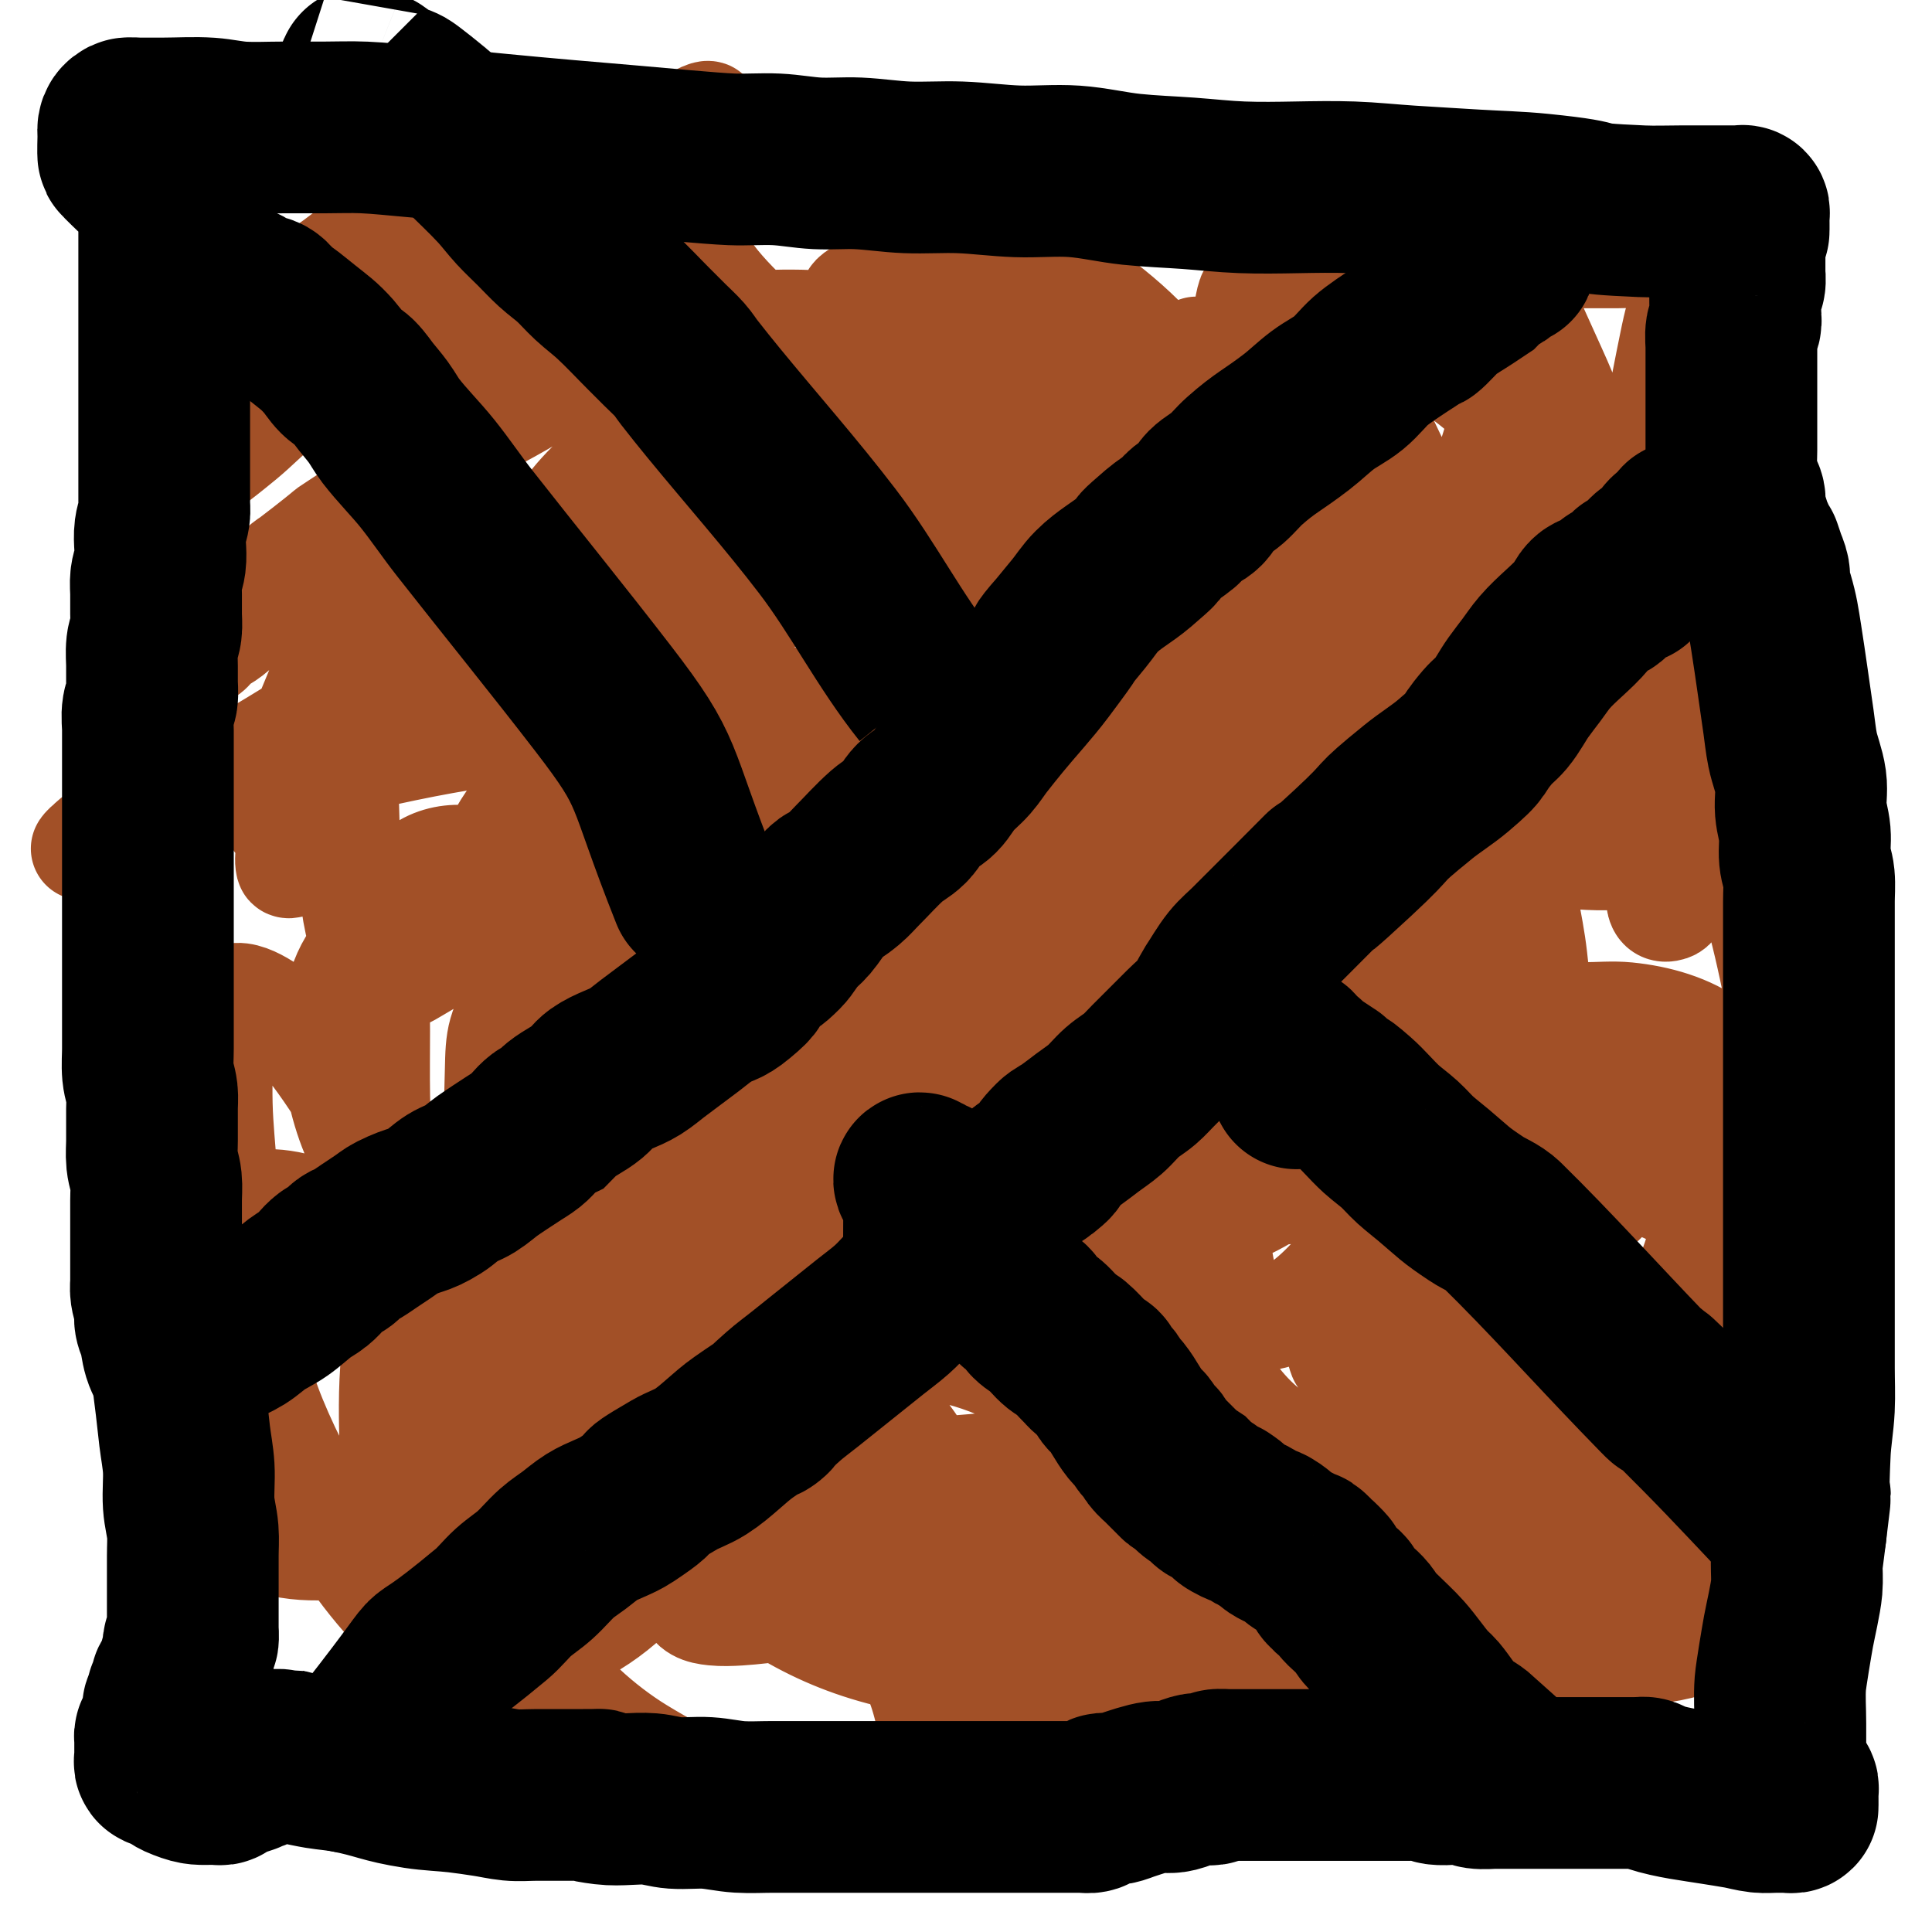 <?xml version="1.0" encoding="UTF-8" standalone="no"?>
<!-- Created with Inkscape (http://www.inkscape.org/) -->

<svg
   width="225mm"
   height="225mm"
   viewBox="0 0 225 225"
   version="1.1"
   id="svg30005"
   inkscape:version="1.3 (0e150ed, 2023-07-21)"
   sodipodi:docname="crate2.svg"
   xmlns:inkscape="http://www.inkscape.org/namespaces/inkscape"
   xmlns:sodipodi="http://sodipodi.sourceforge.net/DTD/sodipodi-0.dtd"
   xmlns="http://www.w3.org/2000/svg"
   xmlns:svg="http://www.w3.org/2000/svg">
  <sodipodi:namedview
     id="namedview30007"
     pagecolor="#ffffff"
     bordercolor="#666666"
     borderopacity="1.0"
     inkscape:pageshadow="2"
     inkscape:pageopacity="0.0"
     inkscape:pagecheckerboard="0"
     inkscape:document-units="mm"
     showgrid="false"
     inkscape:zoom="0.73850533"
     inkscape:cx="368.98853"
     inkscape:cy="398.10139"
     inkscape:window-width="1440"
     inkscape:window-height="777"
     inkscape:window-x="0"
     inkscape:window-y="25"
     inkscape:window-maximized="1"
     inkscape:current-layer="layer1"
     inkscape:showpageshadow="2"
     inkscape:deskcolor="#d1d1d1" />
  <defs
     id="defs30002" />
  <g
     inkscape:label="Layer 1"
     inkscape:groupmode="layer"
     id="layer1">
    <path
       style="fill:none;stroke:#a25027;stroke-width:12;stroke-linecap:butt;stroke-linejoin:miter;stroke-opacity:1;stroke-dasharray:none"
       d="m 19.125,52.005 c -0.295,-2.473 -1.072,-4.935 -0.885,-7.418 0.057,-0.754 2.615,-1.308 3.04,-1.52 0.214,-0.107 0.293,-0.4 0.507,-0.507 0.151,-0.076 0.346,0.053 0.507,0 0.358,-0.119 0.676,-0.338 1.013,-0.507 1.937,-0.969 0.088,0.009 2.533,-1.52 0.835,-0.522 1.764,-0.905 2.533,-1.52 0.933,-0.746 1.578,-1.817 2.533,-2.533 5.979,-3.416 1.36,-0.365 6.08,-4.56 0.631,-0.561 1.351,-1.013 2.027,-1.52 0.459,-0.344 2.806,-2.163 3.547,-2.533 0.151,-0.076 0.356,0.076 0.507,0 0.214,-0.107 0.293,-0.4 0.507,-0.507 0.302,-0.151 0.774,0.239 1.013,0 0.119,-0.119 -0.119,-0.387 0,-0.507 0.119,-0.119 0.387,0.119 0.507,0 0.119,-0.119 -0.119,-0.387 0,-0.507 0.119,-0.119 0.507,-0.169 0.507,0 0,0.239 -0.374,0.308 -0.507,0.507 -0.209,0.314 -0.28,0.711 -0.507,1.013 -0.287,0.382 -0.715,0.64 -1.013,1.013 -0.761,0.951 -1.247,2.104 -2.027,3.04 -0.459,0.55 -1.09,0.947 -1.52,1.52 -2.98,3.973 0.157,1.363 -4.053,5.573 -1.101,1.101 -2.446,1.939 -3.547,3.04 -2.464,2.464 -4.534,5.308 -6.587,8.107 -0.859,1.172 -1.706,2.352 -2.533,3.547 -0.693,1.001 -1.296,2.066 -2.027,3.04 -3.361,3.361 0.478,-0.955 -1.013,2.027 -0.076,0.151 -0.507,0.169 -0.507,0 0,-0.239 0.338,-0.338 0.507,-0.507 0.338,-0.338 0.676,-0.676 1.013,-1.013 6.073,-6.073 -0.273,-0.014 7.093,-6.08 1.57,-1.293 2.972,-2.783 4.56,-4.053 1.794,-1.435 3.746,-2.661 5.573,-4.053 1.72,-1.311 3.346,-2.743 5.067,-4.053 1.827,-1.392 3.726,-2.688 5.573,-4.053 2.037,-1.506 3.997,-3.118 6.08,-4.56 2.311,-1.6 4.715,-3.062 7.093,-4.56 2.182,-1.374 4.442,-2.623 6.587,-4.053 13.349,-8.899 -0.874,-0.125 9.627,-6.587 0.839,-0.516 1.678,-1.031 2.533,-1.52 0.328,-0.187 0.655,-0.387 1.013,-0.507 0.16,-0.053 0.453,-0.16 0.507,0 0.16,0.481 0.083,1.02 0,1.52 -0.377,2.26 -1.857,2.476 -3.04,4.053 -0.227,0.302 -0.297,0.699 -0.507,1.013 -0.265,0.397 -0.8,0.586 -1.013,1.013 -0.076,0.151 0.076,0.356 0,0.507 -0.107,0.214 -0.32,0.357 -0.507,0.507 -0.659,0.528 -1.351,1.013 -2.027,1.52 -1.351,1.013 -2.674,2.066 -4.053,3.04 -1.492,1.053 -3.109,1.93 -4.56,3.04 -1.426,1.091 -2.642,2.437 -4.053,3.547 -0.958,0.752 -2.027,1.351 -3.04,2.027 -0.507,0.338 -1.033,0.648 -1.52,1.013 -0.191,0.143 -0.293,0.4 -0.507,0.507 -0.151,0.076 -0.387,-0.119 -0.507,0 -0.119,0.119 0.119,0.387 0,0.507 -0.267,0.267 -0.777,0.212 -1.013,0.507 -0.03,0.038 -1.97,3.963 -2.027,4.053 -0.448,0.716 -1.072,1.311 -1.52,2.027 -0.4,0.64 -0.676,1.351 -1.013,2.027 -0.338,0.676 -0.707,1.336 -1.013,2.027 -3.548,7.984 0.95,-2.027 -1.52,4.56 -0.265,0.707 -0.676,1.351 -1.013,2.027 -2.43,4.859 0.648,-1.166 -2.533,4.56 -0.367,0.66 -0.613,1.386 -1.013,2.027 -1.689,2.702 -1.182,1.52 -3.547,3.547 -0.544,0.466 -0.937,1.104 -1.52,1.52 -0.615,0.439 -1.412,0.574 -2.027,1.013 -0.583,0.416 -0.97,1.061 -1.52,1.52 -2.178,1.815 -0.755,0.377 -3.04,1.52 -0.545,0.272 -0.998,0.7 -1.52,1.013 -0.324,0.194 -0.69,0.312 -1.013,0.507 -0.522,0.313 -0.998,0.7 -1.52,1.013 -3.173,1.904 1.445,-1.257 -2.027,1.52 -0.476,0.38 -1.045,0.633 -1.52,1.013 -0.373,0.298 -0.631,0.727 -1.013,1.013 -0.302,0.227 -0.655,0.387 -1.013,0.507 -0.16,0.053 -0.507,0.169 -0.507,0 0,-0.239 0.363,-0.316 0.507,-0.507 2.116,-2.822 -0.247,-0.259 2.533,-3.04 1.351,-1.351 2.615,-2.795 4.053,-4.053 0.636,-0.556 1.43,-0.923 2.027,-1.52 5.404,-5.404 -2.533,1.182 3.547,-3.547 4.752,-3.696 0.296,-0.535 7.093,-5.067 1.52,-1.013 3.052,-2.008 4.56,-3.04 1.701,-1.164 3.365,-2.383 5.067,-3.547 9.268,-6.341 0.072,-0.186 8.613,-5.067 7.188,-4.107 -0.323,-0.178 5.067,-3.547 0.64,-0.4 1.386,-0.613 2.027,-1.013 0.716,-0.448 1.293,-1.101 2.027,-1.52 0.464,-0.265 1.024,-0.308 1.52,-0.507 0.351,-0.14 0.655,-0.387 1.013,-0.507 0.16,-0.053 0.346,0.053 0.507,0 0.358,-0.119 0.655,-0.387 1.013,-0.507 0.32,-0.107 0.693,0.107 1.013,0 0.358,-0.119 0.655,-0.387 1.013,-0.507 0.481,-0.16 1.023,0.099 1.52,0 0.524,-0.105 0.993,-0.419 1.52,-0.507 0.5,-0.083 1.013,0 1.52,0 0.507,-0.169 0.996,-0.402 1.52,-0.507 0.549,-0.11 3.005,0 3.547,0 1.182,0 2.364,0 3.547,0 0.169,0 0.338,0 0.507,0 0.169,0 0.387,-0.119 0.507,0 0.119,0.119 0,0.338 0,0.507 0,1.084 0.122,2.034 -0.507,3.04 -1.23,1.968 -4.778,5.403 -6.08,6.587 -2.304,2.095 -4.655,4.143 -7.093,6.08 -3.306,2.626 -6.765,5.055 -10.133,7.6 -7.914,5.979 -17.09,13.195 -25.333,18.747 -3.965,2.67 -8.053,5.155 -12.16,7.6 -2.988,1.779 -6.052,3.43 -9.12,5.067 -1.999,1.066 -4.053,2.027 -6.08,3.04 -3.467,1.734 -2.239,0.719 -4.053,2.533 -0.169,0.169 0.283,-0.423 0.507,-0.507 1.151,-0.432 2.398,-0.576 3.547,-1.013 12.465,-4.749 2.176,-2.245 19.253,-6.587 14.242,-3.621 23.089,-5.49 38,-6.587 4.716,-0.347 9.458,0 14.187,0 3.996,0 13.093,-0.629 17.227,1.52 4.55,2.366 6.673,7.522 7.6,12.16 0.531,2.655 0.429,5.4 0.507,8.107 0.182,6.358 0.742,10.93 -2.027,16.72 -1.274,2.664 -5.482,6.794 -8.107,8.107 -2.055,1.027 -4.344,1.528 -6.587,2.027 -5.006,1.112 -9.452,1.925 -14.187,-1.013 -6.122,-3.8 -12.501,-12.896 -14.693,-19.253 -1.901,-5.512 -2.46,-11.425 -3.04,-17.227 -0.605,-6.052 -0.886,-12.17 -0.507,-18.24 0.3,-4.794 0.618,-9.781 2.533,-14.187 2.616,-6.017 10.179,-11.88 16.213,-14.187 11.708,-4.476 22.465,1.736 30.907,9.627 6.421,6.002 14.955,17.597 18.747,25.84 3.355,7.294 5.067,15.298 5.067,23.307 0,2.723 -0.018,5.572 -1.013,8.107 -1.862,4.738 -6.723,8.216 -11.147,10.133 -6.26,2.713 -11.934,3.407 -18.747,2.533 -3.291,-0.422 -6.677,-1.014 -9.627,-2.533 -2.768,-1.426 -5.1,-3.688 -7.093,-6.08 -5.123,-6.147 -8.393,-14.141 -8.107,-22.293 0.188,-5.364 1.471,-10.757 3.547,-15.707 6.535,-15.584 18.23,-26.915 34.96,-30.4 8.47,-1.765 14.932,-1.183 21.787,4.56 7.873,6.596 11.603,15.906 14.693,25.333 1.736,5.294 3.152,10.716 4.053,16.213 0.755,4.605 1.626,20.244 0.507,25.84 -0.64,3.198 -1.778,6.379 -3.547,9.12 -5.183,8.034 -15.075,11.792 -24.32,11.147 -3.966,-0.277 -8.144,-0.667 -11.653,-2.533 -7.483,-3.98 -18.175,-15.805 -21.787,-23.307 -2.115,-4.392 -2.845,-9.363 -3.547,-14.187 -0.657,-4.516 -1.272,-9.182 -0.507,-13.68 1.137,-6.679 6.104,-13.6 12.16,-16.72 2.768,-1.426 6.015,-1.788 9.12,-2.027 7.176,-0.552 14.175,0.329 20.267,4.56 7.199,4.999 11.25,11.685 14.187,19.76 1.302,3.581 1.935,7.384 2.533,11.147 0.776,4.878 2.053,14.64 -0.507,19.76 -1.175,2.35 -3.376,4.134 -5.573,5.573 -6.288,4.12 -11.369,5.075 -18.747,4.56 -4.099,-0.286 -8.303,-0.61 -12.16,-2.027 -4.542,-1.669 -9.025,-3.907 -12.667,-7.093 -13.258,-11.601 -19.972,-29.081 -22.293,-46.107 -0.365,-2.677 -0.108,-5.407 0,-8.107 0.061,-1.528 -0.218,-3.213 0.507,-4.56 0.577,-1.072 1.858,-1.731 3.04,-2.027 1.638,-0.41 3.432,-0.424 5.067,0 9.507,2.465 12.38,6.3 19.76,13.68 4.394,4.394 8.857,8.77 12.667,13.68 7.743,9.98 12.504,18.953 16.213,30.907 1.433,4.619 2.486,9.382 3.04,14.187 0.465,4.027 0.758,8.178 0,12.16 -1.302,6.838 -6.093,12.934 -12.16,16.213 -6.967,3.766 -21.277,4.259 -27.867,3.547 -17.723,-1.916 -23.273,-4.942 -37.493,-15.2 -9.189,-6.628 -15.862,-12.212 -20.773,-22.293 -2.869,-5.889 -4.696,-17.323 0.507,-22.8 1.717,-1.808 4.186,-2.872 6.587,-3.547 3.106,-0.874 6.408,-1.238 9.627,-1.013 4.13,0.288 8.327,0.969 12.16,2.533 9.779,3.991 16.874,10.56 23.307,18.747 2.434,3.097 4.471,6.538 6.08,10.133 1.288,2.88 1.879,6.034 2.533,9.12 0.53,2.5 1.108,5.046 1.013,7.6 -0.143,3.856 -2.418,9.287 -5.573,11.653 -4.721,3.541 -13.857,5.067 -19.253,5.067 -8.107,0 -16.72,-1.52 -22.8,-7.6 -7.523,-7.523 -9.829,-17.816 -11.147,-27.867 -0.659,-5.026 -0.507,-10.131 -0.507,-15.2 0,-3.551 -0.19,-7.158 0.507,-10.64 0.504,-2.522 1.446,-5.074 3.04,-7.093 2.434,-3.083 6.951,-3.244 10.133,-1.52 5.95,3.223 11.33,11.414 14.187,16.72 6.361,11.813 7.971,18.17 9.627,31.413 1.13,9.037 2.226,19.559 -1.52,28.373 -1.321,3.109 -3.692,5.718 -6.08,8.107 -3.903,3.903 -9.09,6.743 -14.693,7.093 -2.885,0.18 -6.158,0.513 -8.613,-1.013 -8.253,-5.13 -16.28,-19.862 -19.253,-27.867 -3.164,-8.518 -4.96,-23.531 -5.573,-32.933 -0.187,-2.865 -0.11,-5.744 0,-8.613 0.059,-1.528 0.255,-3.051 0.507,-4.56 0.088,-0.527 0.049,-1.245 0.507,-1.52 1.799,-1.079 5.75,2.187 6.08,2.533 2.496,2.614 4.632,5.573 6.587,8.613 4.525,7.039 9.584,16.549 11.653,24.827 0.823,3.293 0.731,6.75 1.013,10.133 0.397,4.768 1.428,8.834 -1.013,13.173 -1.936,3.442 -4.971,3.953 -8.613,4.56 -3.611,0.602 -9.249,1.102 -12.667,-1.013 -4.426,-2.74 -6.099,-7.979 -7.093,-12.667 -0.635,-2.992 -0.828,-6.067 -1.013,-9.12 -0.24,-3.958 -0.484,-9.388 1.52,-13.173 1.485,-2.805 4.118,-3.878 7.093,-4.053 6.871,-0.404 14.246,5.264 17.733,10.64 2.305,3.554 3.727,7.635 5.067,11.653 3.005,9.015 4.451,17.923 5.067,27.36 0.22,3.371 0.106,6.757 0,10.133 -0.148,4.74 0.151,5.636 -2.027,9.12 -0.253,0.405 -0.57,0.836 -1.013,1.013 -1.633,0.653 -2.435,-0.683 -3.04,-2.027 -1.184,-2.632 -2.296,-5.318 -3.04,-8.107 -3.561,-13.352 -3.276,-15.348 -3.547,-28.88 -0.097,-4.863 -0.774,-14.859 2.027,-19.76 3.42,-5.985 8.472,-6.748 14.693,-7.093 6.421,-0.357 12.515,0.407 18.24,3.547 2.637,1.446 4.836,3.587 7.093,5.573 4.138,3.641 6.342,5.813 8.613,10.64 1.202,2.555 2.146,7.505 -0.507,9.627 -1.004,0.803 -2.319,1.136 -3.547,1.52 -2.459,0.768 -6.502,1.574 -9.12,1.013 -2.654,-0.569 -3.428,-2.722 -4.053,-5.067 -0.351,-1.316 -0.743,-2.712 -0.507,-4.053 0.289,-1.638 0.969,-3.276 2.027,-4.56 4.248,-5.158 6.629,-4.536 13.173,-5.067 3.539,-0.287 7.099,-0.766 10.64,-0.507 7.251,0.531 12.179,2.318 18.24,6.08 4.598,2.854 8.117,5.823 10.64,10.64 0.818,1.562 1.157,3.341 1.52,5.067 0.315,1.497 0.596,3.033 0.507,4.56 -0.148,2.513 -1.245,5.655 -3.547,7.093 -1.676,1.048 -3.647,1.582 -5.573,2.027 -5.895,1.36 -11.104,1.784 -16.72,-1.52 -6.752,-3.972 -11.409,-11.801 -14.187,-18.747 -2.301,-5.752 -3.961,-14.355 -3.547,-20.773 0.335,-5.186 1.556,-8.724 6.587,-11.147 5.948,-2.864 12.75,-2.549 18.747,0 3.708,1.576 7.024,4.026 10.133,6.587 2.675,2.203 5.106,4.761 7.093,7.6 3.035,4.336 4.977,11.65 5.573,16.72 0.316,2.684 0.634,5.48 0,8.107 -0.585,2.424 -1.862,4.749 -3.547,6.587 -5.211,5.685 -11.161,7.475 -18.747,8.107 -4.379,0.365 -8.887,0.464 -13.173,-0.507 -9.84,-2.228 -15.813,-6.578 -23.307,-12.667 -4.122,-3.349 -8.462,-7.462 -11.147,-12.16 -0.795,-1.391 -1.107,-3.012 -1.52,-4.56 -0.265,-0.993 -0.858,-2.075 -0.507,-3.04 0.408,-1.122 1.465,-1.999 2.533,-2.533 4.845,-2.423 9.376,-2.496 14.693,-2.027 3.07,0.271 6.216,0.489 9.12,1.52 4.633,1.644 8.289,5.31 11.147,9.12 2.357,3.142 3.552,5.361 4.053,9.12 0.156,1.172 0.287,2.4 0,3.547 -0.239,0.955 -0.866,1.797 -1.52,2.533 -2.011,2.262 -3.721,2.535 -6.587,3.547 -1.511,0.533 -2.989,1.206 -4.56,1.52 -1.829,0.366 -3.716,0.33 -5.573,0.507 -1.69,0.161 -3.373,0.401 -5.067,0.507 -1.011,0.063 -2.032,0.101 -3.04,0 -1.487,-0.149 -2.657,-0.494 -3.04,-2.027 -0.138,-0.552 0.003,-1.649 0.507,-2.027 0.427,-0.32 0.995,-0.411 1.52,-0.507 1.34,-0.244 2.692,-0.507 4.053,-0.507 4.303,0 8.389,0.744 12.16,3.04 3.157,1.922 6.433,5.773 8.107,9.12 0.717,1.433 1.131,3.006 1.52,4.56 0.571,2.284 0.962,4.489 -0.507,6.587 -1.567,2.239 -5.318,3.166 -7.6,3.547 -2.338,0.39 -4.733,0.728 -7.093,0.507 -6.988,-0.655 -12.283,-2.936 -18.24,-6.587 -4.21,-2.58 -9.069,-6.839 -11.653,-11.147 -2.612,-4.353 -2.789,-7.396 -3.04,-12.16 -0.071,-1.349 -0.283,-2.732 0,-4.053 0.801,-3.737 2.929,-4.112 6.587,-5.067 4.349,-1.135 8.234,-1.184 12.667,-1.013 5.7,0.219 9.415,0.295 14.693,3.04 2.94,1.529 6.571,5.452 8.613,8.107 0.6,0.781 0.998,1.698 1.52,2.533 1.201,1.921 1.013,0.844 1.013,2.533 0,0.169 0.119,0.387 0,0.507 -0.119,0.119 -0.338,0 -0.507,0 -0.169,0 -0.387,0.119 -0.507,0 -0.529,-0.529 0.604,-0.861 1.52,-1.013 1.509,-0.251 3.032,-0.44 4.56,-0.507 5.16,-0.224 10.744,-0.134 15.707,1.52 4.415,1.472 10.509,6.003 13.68,9.627 0.401,0.458 0.648,1.033 1.013,1.52 0.143,0.191 0.507,0.268 0.507,0.507 0,2.628 -8.42,2.526 -8.613,2.533 -4.709,0.181 -11.231,0.27 -15.707,-1.52 -3.234,-1.294 -10.092,-6.445 -12.16,-9.627 -0.961,-1.478 -1.157,-3.341 -1.52,-5.067 -0.53,-2.519 -1.017,-5.713 0.507,-8.107 1.716,-2.696 5.471,-2.724 8.107,-3.04 2.354,-0.282 4.736,-0.759 7.093,-0.507 4.394,0.471 9.697,2.887 13.173,5.573 1.89,1.46 3.427,3.33 5.067,5.067 8.166,8.647 1.009,0.754 4.56,6.08 0.175,0.263 1.352,0.843 1.013,1.52 -0.107,0.214 -0.285,0.418 -0.507,0.507 -0.647,0.259 -1.34,0.392 -2.027,0.507 -1.343,0.224 -2.694,0.578 -4.053,0.507 -3.551,-0.187 -7.361,-1.144 -10.133,-3.547 -3.639,-3.153 -5.067,-8.551 -5.067,-13.173 0,-1.194 0.013,-2.459 0.507,-3.547 0.938,-2.064 4.317,-3.176 6.08,-3.547 1.825,-0.384 3.709,-0.435 5.573,-0.507 8.506,-0.327 15.713,0.268 23.307,4.56 1.676,0.948 3.02,2.391 4.56,3.547 1.162,0.872 2.461,1.568 3.547,2.533 0.341,0.303 2.062,2.823 1.52,3.547 -1.207,1.609 -5.862,1.911 -6.587,2.027 -5.348,0.856 -9.788,1.333 -15.2,1.52 -1.41,0.049 -10.039,0.2 -12.16,-0.507 -2.704,-0.901 -3.914,-4.016 -3.547,-6.587 0.075,-0.529 0.079,-1.2 0.507,-1.52 2.215,-1.661 7.422,-2.376 9.627,-2.533 5.974,-0.427 11.516,-0.095 17.227,2.027 6.229,2.314 10.494,5.642 15.2,10.133 1.644,1.569 3.23,3.225 4.56,5.067 1.422,1.969 2.295,4.199 2.533,6.587 0.084,0.84 0.183,1.709 0,2.533 -0.164,0.737 -0.417,1.563 -1.013,2.027 -2.164,1.683 -5.584,1.901 -8.107,2.027 -2.782,0.139 -6.907,0.346 -9.627,-1.013 -1.18,-0.59 -2.361,-1.402 -3.04,-2.533 -1.489,-2.481 -2.015,-7.329 -1.52,-10.133 0.224,-1.267 0.611,-2.637 1.52,-3.547 3.487,-3.487 7.516,-3.709 12.16,-4.053 4.648,-0.344 8.048,-0.44 12.16,2.027 1.744,1.046 3.122,2.615 4.56,4.053 3.054,3.054 2.174,2.035 3.04,5.067 0.147,0.514 0.507,0.986 0.507,1.52 0,2.251 -2.216,2.489 -4.053,3.04 -4.935,1.48 -8.485,2.119 -13.68,1.52 -2.075,-0.239 -4.231,-0.547 -6.08,-1.52 -1.48,-0.779 -2.558,-2.198 -3.547,-3.547 -2.093,-2.854 -2.644,-5.117 -2.027,-8.613 0.251,-1.421 0.5,-3.033 1.52,-4.053 1.335,-1.335 3.235,-2.075 5.067,-2.533 2.3,-0.575 4.723,-0.507 7.093,-0.507 4.353,0 7.674,0.388 11.653,2.027 1.873,0.771 3.95,2.248 5.573,3.547 0.186,0.149 0.4,0.293 0.507,0.507 0.075,0.151 0,0.338 0,0.507 0,0.169 0.119,0.387 0,0.507 -0.96,0.96 -3.211,0.507 -4.053,0.507 -4.532,0 -9.878,0.635 -13.68,-2.533 -2.219,-1.849 -2.316,-3.977 -2.533,-6.587 -0.07,-0.842 -0.314,-1.749 0,-2.533 1.39,-3.475 4.134,-3.269 7.6,-3.547 4.729,-0.378 8.916,-0.406 13.173,2.027 1.766,1.009 3.122,2.615 4.56,4.053 0.789,0.789 3.628,4.154 4.053,5.573 0.243,0.809 0,1.689 0,2.533 0,1.906 0.478,2.437 -1.52,3.547 -1.697,0.943 -5.339,1.52 -7.093,1.52 -1.697,0 -3.563,0.281 -5.067,-0.507 -5.305,-2.779 -7.811,-8.384 -9.627,-13.68 -2.01,-5.863 -2.282,-10.689 -2.533,-16.72 -0.063,-1.519 0,-3.04 0,-4.56 0,-0.177 -0.478,-2.287 0.507,-2.533 2.384,-0.596 3.319,1.447 4.56,3.547 1.422,2.407 2.508,5.004 3.547,7.6 2.408,6.021 3.519,10.633 4.053,17.227 0.246,3.03 0.43,6.111 0,9.12 -0.72,5.042 -3.283,6.722 -7.6,9.12 -4.253,2.363 -11.489,5.652 -16.72,4.053 -3.63,-1.109 -7.055,-3.288 -9.627,-6.08 -3.493,-3.792 -6.036,-8.452 -8.107,-13.173 -4.324,-9.86 -5.324,-18.411 -5.573,-28.88 -0.147,-6.19 0.348,-14.387 7.093,-17.227 1.74,-0.733 3.685,-1.013 5.573,-1.013 2.221,0 4.541,0.148 6.587,1.013 5.976,2.528 12.049,9.599 14.187,15.707 0.72,2.056 1.67,6.793 0.507,9.12 -1.636,3.271 -6.026,4.494 -9.12,5.067 -2.497,0.462 -5.107,0.989 -7.6,0.507 -7.836,-1.517 -12.262,-6.516 -15.707,-13.68 -2.453,-5.103 -3.988,-10.655 -5.067,-16.213 -1.13,-5.824 -1.229,-11.808 -1.52,-17.733 -0.377,-7.663 -0.982,-14.756 2.533,-21.787 1.073,-2.147 2.563,-4.242 4.56,-5.573 3.611,-2.407 9.249,-1.772 12.667,0.507 2.288,1.525 4.137,3.736 5.573,6.08 3.854,6.289 5.032,12.546 5.573,19.76 0.484,6.459 0.602,12.362 -2.533,18.24 -1.415,2.653 -3.6,4.824 -5.573,7.093 -2.054,2.362 -5.149,5.894 -8.613,6.587 -4.476,0.895 -4.84,-2.168 -5.573,-6.08 -1.344,-7.17 -1.209,-15.092 -0.507,-22.293 0.694,-7.118 0.669,-8.999 4.56,-14.187 0.86,-1.146 1.802,-2.318 3.04,-3.04 2.177,-1.27 4.633,-0.409 6.08,1.52 1.36,1.813 2.323,3.93 3.04,6.08 2.439,7.316 2.357,12.5 2.533,20.267 0.084,3.715 0.317,7.445 0,11.147 -0.423,4.935 -1.011,6.246 -3.547,9.627 -0.287,0.382 -0.676,0.676 -1.013,1.013 -0.169,0.169 -0.418,0.728 -0.507,0.507 -1.23,-3.074 0.07,-9.948 0.507,-11.653 1.703,-6.659 6.319,-18.052 9.627,-24.32 1.312,-2.486 2.907,-4.82 4.56,-7.093 1.056,-1.452 2.277,-2.784 3.547,-4.053 0.431,-0.431 0.929,-0.866 1.52,-1.013 0.232,-0.058 0.431,0.28 0.507,0.507 0.272,0.817 0.429,1.676 0.507,2.533 0.26,2.864 0.629,5.74 0.507,8.613 -0.479,11.265 -1.924,20.162 -5.573,30.907 -1.312,3.865 -3.202,7.516 -5.067,11.147 -1.35,2.628 -2.921,5.142 -4.56,7.6 -0.732,1.098 -1.665,2.047 -2.533,3.04 -0.315,0.359 -0.586,1.227 -1.013,1.013 -0.453,-0.227 -0.027,-1.014 0,-1.52 0.429,-8.149 1.127,-17.65 2.533,-25.333 1.158,-6.326 2.703,-12.59 4.56,-18.747 1.358,-4.504 3.302,-8.812 5.067,-13.173 1.107,-2.734 2.318,-5.425 3.547,-8.107 0.629,-1.373 1.351,-2.702 2.027,-4.053 0.169,-0.338 0.24,-0.746 0.507,-1.013 0.119,-0.119 0.431,-0.151 0.507,0 0.311,0.623 0.378,1.342 0.507,2.027 0.379,2.019 0.78,4.039 1.013,6.08 1.239,10.841 1.237,14.454 1.013,25.84 -0.076,3.887 -0.089,7.788 -0.507,11.653 -0.26,2.404 -0.96,4.741 -1.52,7.093 -0.285,1.196 -0.66,2.369 -1.013,3.547 -0.153,0.512 0.027,1.52 -0.507,1.52 -0.507,0 0,-1.013 0,-1.52 0,-2.196 -0.199,-4.4 0,-6.587 0.309,-3.402 0.651,-6.83 1.52,-10.133 0.83,-3.154 2.25,-6.127 3.547,-9.12 1.216,-2.806 3.378,-6.812 5.067,-9.627 0.313,-0.522 0.648,-1.033 1.013,-1.52 0.143,-0.191 0.268,-0.507 0.507,-0.507 0.169,0 0.033,0.341 0,0.507 -0.137,0.683 -0.338,1.351 -0.507,2.027 -0.507,2.027 -0.837,4.106 -1.52,6.08 -0.421,1.216 -4.691,10.902 -5.573,12.667 -0.609,1.218 -1.418,2.329 -2.027,3.547 -0.239,0.478 -0.377,1.002 -0.507,1.52 -0.041,0.164 -0.119,0.626 0,0.507 0.267,-0.267 0.24,-0.746 0.507,-1.013 0.933,-0.933 2.076,-1.633 3.04,-2.533 0.578,-0.539 9.341,-9.384 9.627,-9.627 1.571,-1.335 3.404,-2.328 5.067,-3.547 0.799,-0.586 2.878,-2.452 4.053,-3.04 0.151,-0.075 0.338,0 0.507,0 0.169,0 0.466,-0.164 0.507,0 0.164,0.655 0.111,1.36 0,2.027 -0.398,2.385 -0.873,4.763 -1.52,7.093 -3.532,12.716 -2.514,9.488 -9.12,20.267 -2.359,3.849 -3.939,6.729 -6.587,10.133 -0.293,0.377 -0.748,0.616 -1.013,1.013 -0.094,0.141 -0.169,0.507 0,0.507 0.169,0 -0.063,-0.35 0,-0.507 0.281,-0.701 0.594,-1.398 1.013,-2.027 0.778,-1.167 5.9,-7.768 6.587,-8.613 0.982,-1.208 2.106,-2.301 3.04,-3.547 0.886,-1.182 1.25,-2.691 2.533,-3.547 0.141,-0.094 0.338,0 0.507,0 0.169,0 0.466,-0.164 0.507,0 0.164,0.655 0,1.351 0,2.027 0,1.351 0,2.702 0,4.053 0,3.486 0.185,7.182 -0.507,10.64 -0.178,0.892 -0.694,1.682 -1.013,2.533 -0.188,0.5 -0.268,1.042 -0.507,1.52 -0.352,0.703 -0.902,0.507 -1.52,0.507 -0.169,0 -0.507,-0.169 -0.507,0 0,1.054 0.711,0.204 1.013,0.507 0.119,0.119 -0.075,0.356 0,0.507 0.107,0.214 0.431,0.28 0.507,0.507 0.107,0.32 -0.107,0.693 0,1.013 0.151,0.453 0.8,0.586 1.013,1.013 0.075,0.151 -0.119,0.387 0,0.507 0.119,0.119 0.387,0.119 0.507,0 0.119,-0.119 0,-0.338 0,-0.507 0,-0.228 0.077,-1.366 0,-1.52 -0.107,-0.214 -0.368,-0.312 -0.507,-0.507 -1.99,-2.786 -4.356,-6.735 -5.573,-9.627 -1.741,-4.136 -3.141,-8.409 -4.56,-12.667 -1.453,-4.359 -2.939,-8.716 -4.053,-13.173 -0.317,-1.269 -2.321,-13.979 -2.533,-16.213 -0.068,-0.714 -0.428,-3.859 0.507,-4.56 1.174,-0.881 4.234,-0.507 5.067,-0.507 1.689,0 3.386,-0.168 5.067,0 3.536,0.354 7.234,1.372 10.133,3.547 1.246,0.934 2.135,2.28 3.04,3.547 1.687,2.362 2.047,3.141 2.533,5.573 0.033,0.166 0,0.338 0,0.507 0,0.338 0.281,0.826 0,1.013 -0.422,0.281 -1.013,0 -1.52,0 -5.037,0 -5.395,0.566 -10.64,-3.04 -3.457,-2.377 -6.66,-5.14 -9.627,-8.107 -8.406,-8.406 -12.888,-14.629 -18.747,-24.827 -2.069,-3.602 -3.949,-7.324 -5.573,-11.147 -2.889,-6.797 -3.027,-8.698 -4.053,-15.2 -0.101,-0.643 -1.09,-4.483 0,-5.573 2.241,-2.241 7.292,-1.946 9.627,-2.027 4.459,-0.154 12.677,-0.451 16.72,2.027 2.955,1.811 5.071,4.786 7.093,7.6 3.32,4.619 5.477,10.158 6.587,15.707 0.128,0.64 0.815,7.581 0.507,9.12 -0.454,2.268 -4.247,2.867 -5.573,3.04 -4.65,0.607 -12.285,-0.177 -16.213,-2.533 -10.354,-6.212 -15.386,-14.732 -20.773,-25.333 -2.472,-4.865 -4.475,-9.984 -6.08,-15.2 -1.98,-6.436 -2.32,-11.776 -2.027,-18.24 0.062,-1.36 0.076,-2.762 0.507,-4.053 0.119,-0.358 0.636,-0.507 1.013,-0.507 1.027,0 2.193,-0.075 3.04,0.507 1.968,1.353 3.689,3.115 5.067,5.067 5.808,8.228 10.867,19.418 13.68,28.88 3.995,13.437 5.79,27.095 6.587,41.04 0.496,8.688 0.722,16.579 -2.027,24.827 -0.669,2.008 -1.918,3.779 -3.04,5.573 -0.573,0.917 -1.162,1.884 -2.027,2.533 -1.426,1.069 -2.868,0.599 -3.547,-1.013 -1.099,-2.609 -1.924,-5.342 -2.533,-8.107 -1.589,-7.214 -3.137,-14.457 -4.053,-21.787 -2.497,-19.976 -2.027,-27.002 -2.027,-45.6 0,-4.391 -0.313,-8.793 0,-13.173 0.286,-4 0.592,-9.212 4.56,-11.653 1.017,-0.626 2.419,-0.899 3.547,-0.507 8.515,2.962 13.253,9.3 18.24,16.72 4.008,5.963 7.459,12.304 10.64,18.747 6.859,13.889 11.315,24.638 14.187,39.52 0.739,3.828 0.706,7.766 1.013,11.653 0.142,1.797 1.735,8.856 -1.013,11.147 -1.231,1.026 -2.964,1.375 -4.56,1.52 -9.343,0.849 -12.686,-3.779 -19.76,-11.653 -11.52,-12.825 -15.974,-21.92 -22.293,-37.493 -2.149,-5.295 -4.07,-10.7 -5.573,-16.213 -1.51,-5.538 -2.223,-12.349 -2.533,-18.24 -0.053,-1.012 -0.126,-2.034 0,-3.04 0.047,-0.375 0.169,-0.844 0.507,-1.013 0.453,-0.227 1.016,-0.05 1.52,0 4.872,0.487 4.506,0.267 8.107,5.573 3.975,5.858 6.16,11.027 8.107,17.733 0.674,2.322 1.046,4.722 1.52,7.093 1.195,5.973 1.013,4.006 1.013,8.613 0,0.507 0,1.013 0,1.52 0,0.169 -0.169,0.507 0,0.507 0.169,0 0,-0.338 0,-0.507 0,-0.507 -0.046,-1.015 0,-1.52 0.393,-4.325 0.67,-5.661 2.533,-10.133 0.872,-2.092 1.955,-4.091 3.04,-6.08 1.151,-2.11 3.499,-6.292 5.573,-8.107 0.542,-0.474 3.687,-0.977 4.053,0 0.419,1.118 0.437,2.355 0.507,3.547 0.249,4.236 0.219,7.217 -2.027,11.147 -1.009,1.766 -2.66,3.079 -4.053,4.56 -3.778,4.015 -3.602,4.012 -8.107,6.587 -1.352,0.772 -3.728,2.359 -5.573,1.52 -3.286,-1.494 -4.138,-4.348 -5.067,-7.6 -1.346,-4.71 -1.013,-6.333 -1.013,-11.147 0,-1.52 -0.108,-3.044 0,-4.56 0.061,-0.859 -0.102,-1.924 0.507,-2.533 0.755,-0.755 1.98,-0.881 3.04,-1.013 1.676,-0.209 3.424,-0.391 5.067,0 4.482,1.067 7.575,3.848 10.64,7.093 2.879,3.048 4.035,4.743 5.067,8.613 0.683,2.561 0.96,5.345 -1.013,7.6 -1.513,1.729 -3.589,2.896 -5.573,4.053 -5.134,2.995 -7.87,3.592 -13.68,4.56 -4.016,0.669 -11.207,2.156 -15.2,-0.507 -7.61,-5.073 -9.188,-14.017 -10.64,-22.293 -0.503,-2.867 -1.406,-21.242 -1.52,-25.333 -0.066,-2.364 0,-4.729 0,-7.093 0,-1.013 0,-2.027 0,-3.04 0,-0.169 0.169,-0.507 0,-0.507 -0.169,0 0,0.338 0,0.507 0,0.676 0.032,1.352 0,2.027 -0.137,2.873 0.032,5.788 -0.507,8.613 -1.909,10.021 -4.487,16.26 -10.133,24.827 -4.254,6.455 -8.253,11.237 -14.693,15.2 -3.387,2.085 -8.643,4.035 -12.667,4.56 -1.842,0.24 -3.718,0.093 -5.573,0 -1.527,-0.076 -3.146,0.076 -4.56,-0.507 -1.562,-0.643 -2.898,-1.808 -4.053,-3.04 -3.149,-3.359 -5.091,-7.71 -6.08,-12.16 -0.478,-2.15 -0.324,-4.392 -0.507,-6.587 -0.155,-1.859 -0.397,-3.711 -0.507,-5.573 -0.06,-1.012 0,-2.027 0,-3.04 0,-0.507 0.281,-1.098 0,-1.52 -0.187,-0.281 -0.676,0 -1.013,0 -1.013,0 -2.034,-0.118 -3.04,0 -1.875,0.221 -3.752,0.517 -5.573,1.013 -3.971,1.083 -7.031,2.66 -10.64,4.56 -3.559,1.873 -7.124,3.879 -10.133,6.587 -0.888,0.799 -1.805,1.587 -2.533,2.533 -1.382,1.797 -4.022,6.733 -5.067,8.613 -0.844,1.52 -1.689,3.04 -2.533,4.56 -0.844,1.52 -1.593,3.097 -2.533,4.56 -0.585,0.91 -1.378,1.668 -2.027,2.533 -0.365,0.487 -0.741,0.975 -1.013,1.52 -0.076,0.151 0.119,0.387 0,0.507 -0.119,0.119 -0.466,0.164 -0.507,0 -0.164,-0.655 0,-1.351 0,-2.027 0,-1.689 -0.187,-3.388 0,-5.067 1.024,-9.219 1.345,-7.854 4.56,-16.213 0.71,-1.845 1.343,-3.718 2.027,-5.573 0.499,-1.354 0.923,-2.74 1.52,-4.053 0.252,-0.554 0.583,-1.951 1.013,-1.52 0.597,0.597 0,1.689 0,2.533 0,4.152 0.331,6.1 -1.013,10.133 -1.396,4.189 -3.367,6.89 -5.573,10.64 -0.69,1.174 -1.326,2.379 -2.027,3.547 -0.313,0.522 -0.648,1.033 -1.013,1.52 -0.291,0.388 -1.274,1.013 -0.507,1.013 0.169,0 -0.135,-0.405 0,-0.507 1.275,-0.956 2.75,-1.616 4.053,-2.533 3.26,-2.294 6.446,-4.691 9.627,-7.093 4.42,-3.34 8.775,-6.765 13.173,-10.133 7.003,-5.364 11.559,-9.059 18.747,-13.68 1.974,-1.269 4.029,-2.407 6.08,-3.547 0.99,-0.55 2.027,-1.013 3.04,-1.52 0.338,-0.169 0.699,-0.297 1.013,-0.507 0.199,-0.132 0.268,-0.507 0.507,-0.507 0.169,0 0.024,0.339 0,0.507 -0.145,1.017 -0.167,2.07 -0.507,3.04 -2.307,6.591 -4.913,10.504 -8.613,16.72 -6.906,11.601 -7.022,11.993 -15.2,22.8 -1.958,2.587 -3.786,5.306 -6.08,7.6 -1.624,1.624 -3.678,2.756 -5.573,4.053 -1.315,0.9 -2.677,1.731 -4.053,2.533 -1.35,0.788 -2.029,1.317 -3.547,1.013 -0.37,-0.074 -0.772,-0.217 -1.013,-0.507 -3.486,-4.184 -3.424,-12.332 -3.547,-17.227 -0.097,-3.883 -0.316,-7.782 0,-11.653 0.361,-4.428 0.622,-8.959 2.027,-13.173 1.505,-4.515 4.056,-8.636 6.587,-12.667 4.984,-7.937 12.678,-16.113 21.787,-19.253 4.71,-1.624 11.377,-1.88 16.213,-2.027 2.701,-0.082 5.41,-0.18 8.107,0 4.958,0.331 9.501,1.418 14.187,3.04 7.126,2.467 4.527,1.863 10.133,5.067 0.984,0.562 2.027,1.013 3.04,1.52 0.338,0.169 0.699,0.297 1.013,0.507 0.199,0.132 0.338,0.338 0.507,0.507 0.169,0.169 0.4,0.293 0.507,0.507 0.075,0.151 0,0.338 0,0.507 0,0.169 0,0.338 0,0.507 0,0.676 0,1.351 0,2.027 0,3.403 0.167,2.714 -0.507,6.08 -0.137,0.683 -0.195,1.404 -0.507,2.027 -0.265,0.531 -1.389,1.392 -2.027,1.52 -0.497,0.099 -1.013,0 -1.52,0 -0.676,0 -1.354,0.061 -2.027,0 -1.189,-0.108 -2.442,-0.052 -3.547,-0.507 -3.526,-1.452 -7.367,-4.588 -9.627,-7.6 -1.27,-1.693 -2.13,-3.663 -3.04,-5.573 -0.782,-1.642 -1.54,-3.314 -2.027,-5.067 -0.632,-2.276 -0.507,-4.762 -0.507,-7.093 0,-0.338 -0.239,-0.774 0,-1.013 1.334,-1.334 4.722,-1.44 6.08,-1.52 3.18,-0.187 7.125,-0.04 10.133,1.013 2.449,0.857 6.653,3.915 8.613,5.573 1.712,1.449 2.856,2.489 3.547,4.56 0.107,0.32 0,0.676 0,1.013 0,0.338 0,0.676 0,1.013 0,0.338 0.151,0.711 0,1.013 -0.845,1.691 -3.071,1.363 -4.56,1.52 -2.023,0.213 -4.051,0.638 -6.08,0.507 -6.212,-0.401 -14.216,-2.295 -19.76,-5.067 -4.574,-2.287 -10.353,-7.08 -13.68,-11.147 -1.394,-1.704 -2.477,-3.648 -3.547,-5.573 -1.786,-3.215 -1.52,-2.761 -1.52,-5.573 0,-0.338 -0.203,-0.743 0,-1.013 1.463,-1.95 4.968,-1.013 6.587,-1.013 3.378,0 6.794,-0.508 10.133,0 11.344,1.726 17.075,4.982 26.853,11.147 6.272,3.954 10.774,7.445 15.2,13.173 1.204,1.558 2.393,3.206 3.04,5.067 1.413,4.064 1.306,10.775 0,14.693 -2.423,7.27 -9.707,17.425 -14.187,22.8 -8.537,10.244 -17.831,18.539 -30.4,23.307 -3.219,1.221 -7.185,1.78 -10.64,2.027 -0.842,0.06 -1.778,0.378 -2.533,0 -2.714,-1.357 -1.573,-6.681 -1.52,-8.107 0.094,-2.537 -0.169,-5.152 0.507,-7.6 0.985,-3.569 5.174,-10.197 8.107,-12.667 3.291,-2.772 6.56,-3.116 10.64,-2.533 1.746,0.249 3.626,0.503 5.067,1.52 1.573,1.11 2.591,2.888 3.547,4.56 3.136,5.489 3.841,11.545 3.547,17.733 -0.133,2.789 -0.218,6.202 -2.027,8.613 -0.791,1.055 -1.973,1.758 -3.04,2.533 -2.448,1.781 -1.816,1.52 -4.053,1.52 -0.338,0 -0.862,0.302 -1.013,0 -0.459,-0.919 -0.446,-2.014 -0.507,-3.04 -0.137,-2.335 -0.059,-8.234 0.507,-10.64 0.295,-1.252 0.611,-2.637 1.52,-3.547 1.851,-1.851 5.391,-1.897 7.6,-1.013 3.029,1.212 5.261,4.322 6.587,7.093 2.349,4.912 3.619,10.857 4.053,16.213 0.259,3.198 0.441,6.448 0,9.627 -0.686,4.937 -3.24,11.035 -6.08,15.2 -1.565,2.295 -4.336,5.333 -7.093,6.587 -1.041,0.473 -3.721,1.051 -4.56,-0.507 -0.913,-1.695 -1.295,-3.661 -1.52,-5.573 -0.922,-7.834 -0.896,-16.194 1.52,-23.813 2.379,-7.502 7.391,-13.017 14.693,-15.707 3.291,-1.213 5.4,-1.483 8.613,0 0.982,0.453 1.869,1.173 2.533,2.027 0.653,0.84 2.1,5.427 1.52,6.587 -1.392,2.785 -5.679,5.582 -8.107,6.587 -6.796,2.812 -16.394,3.696 -23.307,4.053 -9.687,0.501 -18.719,0.753 -27.867,-3.04 -4.392,-1.821 -10.197,-6.777 -12.667,-11.147 -1.051,-1.86 -1.591,-3.989 -2.027,-6.08 -0.744,-3.57 -1.012,-7.832 1.013,-11.147 4.257,-6.967 14.124,-7.698 21.28,-8.107 2.866,-0.164 5.809,-0.614 8.613,0 5.992,1.311 9.584,4.562 12.667,9.627 1.028,1.689 1.473,3.676 2.027,5.573 1.038,3.558 2.471,9.369 1.52,13.173 -0.513,2.053 -1.7,3.936 -3.04,5.573 -3.336,4.077 -8.133,7.5 -13.173,9.12 -2.074,0.667 -12.022,1.52 -14.187,1.52 -1.865,0 -3.769,-0.032 -5.573,-0.507 -0.813,-0.214 -5.078,-2.345 -6.08,-3.547 -0.342,-0.41 -0.377,-1.002 -0.507,-1.52 -0.041,-0.164 -0.119,-0.387 0,-0.507 0.119,-0.119 0.338,0 0.507,0 1.013,0 2.027,0 3.04,0 3.271,0 8.92,-0.168 12.16,0.507 3.511,0.731 7.669,2.191 10.133,5.067 2.045,2.386 2.533,5.625 2.533,8.613 0,1.362 -0.053,2.769 -0.507,4.053 -1.102,3.123 -4.207,7.02 -6.587,9.12 -3.513,3.1 -4.773,3.329 -9.12,4.053 -2.17,0.362 -6.375,0.959 -8.613,0 -1.817,-0.779 -5.475,-5.109 -6.08,-6.587 -1.742,-4.258 -1.91,-11.997 -2.027,-16.213 -0.084,-3.039 -0.101,-6.082 0,-9.12 0.145,-4.345 -0.149,-5.857 2.027,-9.12 0.397,-0.596 0.906,-1.151 1.52,-1.52 0.29,-0.174 0.7,-0.125 1.013,0 2.379,0.952 2.706,3.146 3.547,5.573 2.43,7.02 2.915,9.943 4.053,17.227 0.395,2.525 0.817,5.052 1.013,7.6 0.142,1.852 0,3.716 0,5.573 0,0.844 0,1.689 0,2.533 0,0.303 0.119,1.013 -0.507,1.013 -0.239,0 -0.374,-0.308 -0.507,-0.507 -0.546,-0.819 -1.18,-1.609 -1.52,-2.533 -0.85,-2.307 -1.493,-4.693 -2.027,-7.093 -0.819,-3.687 -1.643,-7.39 -2.027,-11.147 -0.638,-6.252 -0.507,-17.645 -0.507,-24.32 0,-2.702 0,-5.404 0,-8.107 0,-1.858 -0.124,-3.72 0,-5.573 0.046,-0.695 0.12,-1.447 0.507,-2.027 1.016,-1.524 4.577,-1.486 5.573,-1.52 3.545,-0.122 7.093,0 10.64,0 11.304,0 25.368,-0.285 36.48,1.013 14.567,1.703 28.781,5.751 42.56,10.64 2.217,0.787 4.366,1.756 6.587,2.533 1.161,0.406 2.405,0.557 3.547,1.013 3.002,1.201 0.245,1.013 2.533,1.013 0.169,0 0.431,0.151 0.507,0 0.151,-0.302 0,-0.676 0,-1.013 0,-3.884 -0.125,-7.771 0,-11.653 0.654,-20.279 0.507,3.17 0.507,-15.2 0,-3.689 -0.481,-3.612 0.507,-6.08 0.14,-0.351 0.192,-0.804 0.507,-1.013 0.281,-0.187 0.689,-0.093 1.013,0 0.875,0.25 1.708,0.632 2.533,1.013 2.902,1.34 6.903,3.356 9.12,5.573 4.249,4.249 6.946,10.915 8.107,16.72 0.125,0.623 1.441,8.471 -0.507,9.12 -0.906,0.302 -1.405,-0.035 -1.52,-1.013 -0.297,-2.522 -0.394,-5.064 -0.507,-7.6 -0.719,-16.179 -1.247,-32.504 0.507,-48.64 0.315,-2.898 0.948,-5.754 1.52,-8.613 1.177,-5.886 1.013,-2.09 1.013,-6.08 0,-0.166 0.05,-1.445 0,-1.52 -0.265,-0.397 -0.676,-0.676 -1.013,-1.013 -0.169,-0.169 -0.308,-0.374 -0.507,-0.507 -0.512,-0.342 -2.039,-0.958 -2.533,-1.013 -1.007,-0.112 -2.027,0 -3.04,0 -1.858,0 -3.716,0 -5.573,0 -2.702,0 -5.41,-0.18 -8.107,0 -6.07,0.405 -12.031,2.017 -17.733,4.053 -5.961,2.129 -0.323,-0.123 -3.547,2.027 -0.141,0.094 -0.466,-0.164 -0.507,0 -0.513,2.051 1.144,5.919 1.52,7.093 0.814,2.543 1.586,5.103 2.533,7.6 0.912,2.405 1.927,4.774 3.04,7.093 0.916,1.908 1.918,3.779 3.04,5.573 0.573,0.917 1.323,1.712 2.027,2.533 0.735,0.858 1.366,1.52 2.533,1.52 0.169,0 0.387,0.119 0.507,0 0.119,-0.119 -0.094,-0.366 0,-0.507 0.265,-0.397 0.8,-0.586 1.013,-1.013 0.478,-0.955 0.676,-2.027 1.013,-3.04 0.507,-1.52 1.013,-3.04 1.52,-4.56 1.096,-3.287 2.853,-8.183 3.547,-11.653 0.3,-1.5 0.305,-3.044 0.507,-4.56 0.645,-4.841 0.507,-1.217 0.507,-5.573 0,-1.013 0.181,-2.043 0,-3.04 -0.163,-0.895 -0.726,-1.671 -1.013,-2.533 -0.169,-0.676 -0.338,-1.351 -0.507,-2.027 -0.169,-0.169 -0.4,-0.293 -0.507,-0.507 -0.075,-0.151 0.169,-0.507 0,-0.507 -0.169,0 -0.063,0.35 0,0.507 0.281,0.701 0.692,1.343 1.013,2.027 1.03,2.188 2.045,4.383 3.04,6.587 5.171,11.45 2.744,5.887 6.587,15.707 0.885,2.26 2.122,4.624 2.533,7.093 0.056,0.333 0,0.676 0,1.013 0,0.169 0.119,0.387 0,0.507 -0.119,0.119 -0.338,0 -0.507,0"
       id="path2" />
    <path
       style="fill:none;stroke:#000000;stroke-width:20;stroke-linecap:round;stroke-linejoin:round;stroke-dasharray:none;stroke-opacity:1"
       d="m 19.125,24.13 c 0,9.292 0,18.583 0,27.875 0,1.703 0,3.407 0,5.11 0,0.465 0,0.929 0,1.394 0,0.465 0.067,0.934 0,1.394 -0.092,0.632 -0.394,1.225 -0.475,1.858 -0.157,1.229 0.157,2.487 0,3.717 -0.081,0.634 -0.394,1.225 -0.475,1.858 -0.079,0.615 0,1.239 0,1.858 0,0.774 0,1.549 0,2.323 0,0.619 0.079,1.244 0,1.858 -0.081,0.634 -0.403,1.224 -0.475,1.858 -0.087,0.77 0,1.549 0,2.323 0,0.619 0,1.239 0,1.858 0,0.619 0.09,1.245 0,1.858 -0.071,0.485 -0.393,0.911 -0.475,1.394 -0.13,0.764 0,1.549 0,2.323 0,2.013 0,4.026 0,6.04 0,4.956 0,9.911 0,14.867 0,4.336 0,8.672 0,13.008 0,1.084 0,2.168 0,3.252 0,0.929 -0.086,1.862 0,2.787 0.073,0.786 0.386,1.538 0.475,2.323 0.07,0.616 0,1.239 0,1.858 0,1.239 0,2.478 0,3.717 0,0.774 -0.079,1.552 0,2.323 0.08,0.786 0.395,1.537 0.475,2.323 0.079,0.77 0,1.549 0,2.323 0,0.929 0,1.858 0,2.787 0,1.703 0,3.407 0,5.11 0,0.465 0,0.929 0,1.394 0,0.465 -0.067,0.934 0,1.394 0.092,0.632 0.383,1.226 0.475,1.858 0.067,0.46 -0.078,0.935 0,1.394 0.082,0.483 0.354,0.919 0.475,1.394 0.196,0.766 0.243,1.567 0.475,2.323 0.245,0.799 0.744,1.514 0.951,2.323 0.278,1.087 0.864,6.714 0.951,7.433 0.149,1.24 0.4,2.47 0.475,3.717 0.084,1.391 -0.089,2.79 0,4.181 0.07,1.093 0.389,2.16 0.475,3.252 0.073,0.926 0,1.858 0,2.787 0,1.239 0,2.478 0,3.717 0,1.549 0,3.097 0,4.646 0,0.209 0.072,1.252 0,1.394 -0.1,0.196 -0.375,0.269 -0.475,0.465 -0.14,0.274 0.109,1.074 0,1.394 -0.112,0.329 -0.389,0.593 -0.475,0.929 -0.077,0.3 0.1,0.635 0,0.929 -0.071,0.208 -0.375,0.269 -0.475,0.465 -0.142,0.277 0.224,0.71 0,0.929 -0.112,0.11 -0.363,-0.11 -0.475,0 -0.238,0.232 0.238,1.161 0,1.394 -0.112,0.11 -0.363,-0.11 -0.475,0 -0.238,0.232 0.238,1.161 0,1.394 -0.112,0.11 -0.363,-0.11 -0.475,0 -0.13,0.127 0.129,1.606 0,1.858 -0.1,0.196 -0.375,0.269 -0.475,0.465 -0.071,0.139 0.071,0.326 0,0.465 -0.1,0.196 -0.375,0.269 -0.475,0.465 -0.071,0.139 0,0.31 0,0.465 0,0.155 0,0.31 0,0.465 0,0.619 0,1.239 0,1.858 0,0.155 -0.142,0.395 0,0.465 0.283,0.139 0.667,-0.139 0.951,0 0.401,0.196 0.592,0.666 0.951,0.929 0.283,0.208 0.622,0.336 0.951,0.465 1.52,0.594 1.819,0.465 3.327,0.465 0.158,0 0.317,0 0.475,0 0.158,0 0.363,0.109 0.475,0 0.112,-0.11 0,-0.31 0,-0.465 0.158,0 0.363,0.11 0.475,0 0.112,-0.11 -0.112,-0.355 0,-0.465 0.074,-0.072 1.241,0.06 1.426,0 3.443,-1.122 -0.749,0.134 1.426,-0.929 0.142,-0.069 0.334,0.069 0.475,0 0.2,-0.098 0.275,-0.367 0.475,-0.465 0.142,-0.069 0.325,0.049 0.475,0 0.336,-0.11 0.615,-0.355 0.951,-0.465 0.153,-0.05 1.891,-0.002 1.901,0 0.491,0.096 0.951,0.31 1.426,0.465 0.792,0.155 1.58,0.335 2.376,0.465 1.105,0.18 2.229,0.25 3.327,0.465 3.829,0.749 4.081,1.241 8.08,1.858 1.573,0.243 3.172,0.283 4.753,0.465 1.113,0.128 2.22,0.298 3.327,0.465 0.952,0.143 1.893,0.371 2.852,0.465 0.946,0.092 1.901,0 2.852,0 1.584,0 3.169,0 4.753,0 6.676,0 -2.079,-0.196 3.327,0.465 1.729,0.211 3.492,-0.141 5.228,0 0.96,0.078 1.891,0.397 2.852,0.465 1.264,0.088 2.537,-0.077 3.802,0 1.275,0.078 2.528,0.387 3.802,0.465 1.265,0.077 2.535,0 3.802,0 1.743,0 3.485,0 5.228,0 5.228,0 10.456,0 15.685,0 3.644,0 7.288,0 10.932,0 1.109,0 2.218,0 3.327,0 0.317,0 0.634,0 0.951,0 0.317,0 0.65,0.098 0.951,0 0.213,-0.069 0.275,-0.367 0.475,-0.465 0.142,-0.069 0.334,0.069 0.475,0 0.2,-0.098 0.275,-0.367 0.475,-0.465 0.142,-0.069 0.317,0 0.475,0 0.317,0 0.64,0.061 0.951,0 0.491,-0.096 0.951,-0.31 1.426,-0.465 0.947,-0.309 2.372,-0.812 3.327,-0.929 0.629,-0.077 1.274,0.088 1.901,0 0.992,-0.139 1.869,-0.737 2.852,-0.929 0.621,-0.121 1.3,0.196 1.901,0 0.213,-0.069 0.275,-0.367 0.475,-0.465 0.145,-0.071 1.212,0 1.426,0 1.109,0 2.218,0 3.327,0 3.644,0 7.288,0 10.932,0 1.743,0 3.485,0 5.228,0 0.475,0 0.951,0 1.426,0 0.634,0 1.274,-0.087 1.901,0 0.496,0.069 0.93,0.395 1.426,0.465 1.098,0.153 2.233,-0.178 3.327,0 0.494,0.081 0.93,0.395 1.426,0.465 0.627,0.087 1.267,0 1.901,0 1.109,0 2.218,0 3.327,0 3.327,0 6.654,0 9.981,0 1.109,0 2.218,0 3.327,0 0.317,0 0.65,-0.098 0.951,0 0.336,0.11 0.615,0.355 0.951,0.465 2.239,0.73 4.814,1.017 7.129,1.394 0.951,0.155 1.904,0.296 2.852,0.465 0.795,0.141 1.574,0.377 2.376,0.465 0.63,0.069 1.267,0 1.901,0 0.475,0 0.951,0 1.426,0 0.158,0 0.363,0.11 0.475,0 0.019,-0.019 0,-1.688 0,-1.858 0,-0.155 0.112,-0.355 0,-0.465 -0.983,-0.961 0.038,1.469 -0.951,-0.465 -0.071,-0.139 0,-0.31 0,-0.465 0,-0.31 0.1,-0.635 0,-0.929 -0.071,-0.208 -0.375,-0.269 -0.475,-0.465 -0.072,-0.141 0,-1.185 0,-1.394 0,-1.239 0,-2.478 0,-3.717 0,-1.549 -0.122,-3.102 0,-4.646 0.071,-0.905 0.756,-4.993 0.951,-6.04 0.245,-1.316 0.843,-3.847 0.951,-5.11 0.079,-0.926 0,-1.858 0,-2.787 0.158,-1.239 0.326,-2.477 0.475,-3.717 1.049,-8.718 0.012,0.676 0.475,-9.292 0.079,-1.709 0.392,-3.402 0.475,-5.11 0.075,-1.547 0,-3.097 0,-4.646 0,-1.549 0,-3.097 0,-4.646 0,-6.969 0,-13.937 0,-20.906 0,-6.969 0,-13.937 0,-20.906 0,-2.633 0,-5.265 0,-7.898 0,-0.929 0.086,-1.862 0,-2.787 -0.073,-0.786 -0.402,-1.537 -0.475,-2.323 -0.086,-0.925 0.079,-1.862 0,-2.787 -0.08,-0.939 -0.401,-1.848 -0.475,-2.787 -0.085,-1.081 0.147,-2.178 0,-3.252 -0.173,-1.266 -0.694,-2.464 -0.951,-3.717 -0.22,-1.074 -0.317,-2.168 -0.475,-3.252 -0.475,-3.251 -0.915,-6.51 -1.426,-9.756 -0.311,-1.977 -0.426,-2.85 -0.951,-4.646 -0.138,-0.471 -0.393,-0.911 -0.475,-1.394 -0.078,-0.458 0.078,-0.935 0,-1.394 -0.082,-0.483 -0.317,-0.929 -0.475,-1.394 -1.115,-3.269 0.336,0.767 -1.426,-3.252 -0.197,-0.45 -0.317,-0.929 -0.475,-1.394 -0.158,-0.465 -0.393,-0.911 -0.475,-1.394 -0.078,-0.458 0.093,-0.938 0,-1.394 -0.07,-0.34 -0.317,-0.619 -0.475,-0.929 -0.158,-0.774 -0.395,-1.537 -0.475,-2.323 -0.079,-0.77 0,-1.549 0,-2.323 0,-2.168 0,-4.336 0,-6.504 0,-1.858 0,-3.717 0,-5.575 0,-0.619 -0.104,-1.247 0,-1.858 0.058,-0.342 0.389,-0.593 0.475,-0.929 0.077,-0.3 0,-0.619 0,-0.929 0,-0.483 -0.093,-2.422 0,-2.787 0.086,-0.336 0.363,-0.601 0.475,-0.929 0.089,-0.262 0,-1.088 0,-1.394 0,-1.084 0,-2.168 0,-3.252 0,-0.113 -0.015,-1.379 0,-1.394 0.112,-0.11 0.363,0.11 0.475,0 0.019,-0.019 0,-1.688 0,-1.858 0,-0.155 0.112,-0.355 0,-0.465 -0.112,-0.11 -0.317,0 -0.475,0 -0.158,0 -0.317,0 -0.475,0 -2.06,0 -4.119,0 -6.179,0 -1.584,0 -3.17,0.07 -4.753,0 -9.114,-0.405 -2.36,-0.431 -11.882,-1.394 -2.526,-0.255 -5.07,-0.31 -7.605,-0.465 -2.535,-0.155 -5.07,-0.299 -7.605,-0.465 -2.219,-0.145 -4.432,-0.387 -6.654,-0.465 -4.275,-0.149 -8.558,0.161 -12.833,0 -2.064,-0.078 -4.119,-0.315 -6.179,-0.465 -2.218,-0.161 -4.443,-0.233 -6.654,-0.465 -2.228,-0.233 -4.419,-0.773 -6.654,-0.929 -2.212,-0.154 -4.437,0.077 -6.654,0 -2.222,-0.078 -4.432,-0.384 -6.654,-0.465 -2.058,-0.075 -4.121,0.08 -6.179,0 -1.906,-0.075 -3.798,-0.38 -5.703,-0.465 -1.583,-0.07 -3.171,0.077 -4.753,0 -1.59,-0.078 -3.163,-0.391 -4.753,-0.465 -1.741,-0.081 -3.487,0.071 -5.228,0 -2.506,-0.102 -8.711,-0.7 -11.407,-0.929 -5.232,-0.445 -10.459,-0.883 -15.685,-1.394 -4.615,-0.451 -5.232,-0.526 -9.981,-0.929 -1.901,-0.162 -3.798,-0.38 -5.704,-0.465 -1.583,-0.07 -3.169,0 -4.753,0 -1.584,0 -3.169,0 -4.753,0 -1.584,0 -3.171,0.086 -4.753,0 -1.275,-0.069 -2.528,-0.376 -3.802,-0.465 -1.738,-0.121 -3.485,0 -5.228,0 -0.951,0 -1.901,0 -2.852,0 -0.214,0 -1.281,-0.071 -1.426,0 -0.66,0.322 -0.475,0.827 -0.475,1.394 0,0.248 -0.068,2.19 0,2.323 0.045,0.089 1.81,1.814 1.901,1.858 1.171,0.572 -0.429,-1.349 1.426,0.465 0.112,0.11 -0.112,0.355 0,0.465 0.112,0.11 0.334,-0.069 0.475,0 0.2,0.098 0.275,0.367 0.475,0.465 0.142,0.069 0.363,-0.11 0.475,0 0.112,0.11 -0.112,0.355 0,0.465 0.112,0.11 0.363,-0.11 0.475,0 0.112,0.11 0.112,0.355 0,0.465 -0.112,0.11 -0.363,-0.11 -0.475,0 -0.112,0.11 0,0.31 0,0.465 0,0.465 0,0.929 0,1.394 z"
       id="path1" />
    <path
       style="fill:none;stroke:#000000;stroke-width:20;stroke-linecap:round;stroke-linejoin:miter;stroke-opacity:1;stroke-dasharray:none"
       d="m 20.551,159.787 c 0.75,-0.738 1.39,-1.607 2.249,-2.214 1.304,-0.921 3.634,-1.638 5.067,-2.533 0.716,-0.448 1.324,-1.052 2.027,-1.52 0.819,-0.546 1.727,-0.955 2.533,-1.52 0.886,-0.62 1.668,-1.378 2.533,-2.027 0.487,-0.365 1.045,-0.633 1.52,-1.013 0.746,-0.597 1.262,-1.453 2.027,-2.027 0.302,-0.227 0.711,-0.28 1.013,-0.507 0.382,-0.287 0.631,-0.727 1.013,-1.013 0.302,-0.227 0.69,-0.312 1.013,-0.507 0.522,-0.313 1.013,-0.676 1.52,-1.013 0.507,-0.338 1.013,-0.676 1.52,-1.013 0.507,-0.338 0.975,-0.741 1.52,-1.013 2.402,-1.201 2.411,-0.684 4.56,-2.027 0.716,-0.448 1.311,-1.072 2.027,-1.52 0.64,-0.4 1.386,-0.613 2.027,-1.013 0.716,-0.448 1.34,-1.029 2.027,-1.52 0.991,-0.708 2.027,-1.351 3.04,-2.027 0.507,-0.338 1.045,-0.633 1.52,-1.013 0.746,-0.597 1.262,-1.453 2.027,-2.027 0.302,-0.227 0.676,-0.338 1.013,-0.507 0.338,-0.338 0.64,-0.715 1.013,-1.013 0.951,-0.761 2.104,-1.247 3.04,-2.027 0.55,-0.459 0.937,-1.104 1.52,-1.52 1.229,-0.878 2.772,-1.226 4.053,-2.027 0.716,-0.448 1.351,-1.013 2.027,-1.52 2.322,-1.742 1.731,-1.298 4.053,-3.04 0.676,-0.507 1.311,-1.072 2.027,-1.52 1.982,-1.239 1.873,-0.632 3.547,-2.027 2.166,-1.805 0.939,-1.047 2.533,-3.04 2.006,-2.507 -0.1,0.607 2.533,-2.027 0.597,-0.597 0.97,-1.386 1.52,-2.027 0.466,-0.544 1.054,-0.976 1.52,-1.52 0.55,-0.641 0.97,-1.386 1.52,-2.027 2.22,-2.59 0.695,-0.579 3.04,-2.533 0.55,-0.459 1.013,-1.013 1.52,-1.52 1.182,-1.182 2.288,-2.446 3.547,-3.547 0.636,-0.556 1.43,-0.923 2.027,-1.52 0.597,-0.597 0.923,-1.43 1.52,-2.027 0.597,-0.597 1.43,-0.923 2.027,-1.52 0.597,-0.597 0.964,-1.391 1.52,-2.027 0.629,-0.719 1.398,-1.308 2.027,-2.027 0.556,-0.636 1.002,-1.36 1.52,-2.027 0.664,-0.854 1.342,-1.696 2.027,-2.533 1.671,-2.042 3.484,-3.97 5.067,-6.08 7.508,-10.01 -3.897,4.256 4.56,-6.08 0.685,-0.837 1.262,-1.769 2.027,-2.533 1.5,-1.5 2.99,-2.201 4.56,-3.547 5.324,-4.564 -2.284,1.524 3.04,-3.04 0.641,-0.55 1.378,-0.979 2.027,-1.52 0.367,-0.306 0.64,-0.715 1.013,-1.013 0.475,-0.38 1.089,-0.583 1.52,-1.013 0.431,-0.431 0.583,-1.089 1.013,-1.52 0.597,-0.597 1.391,-0.964 2.027,-1.52 0.719,-0.629 1.313,-1.392 2.027,-2.027 2.456,-2.183 3.281,-2.407 6.08,-4.56 1.046,-0.804 1.985,-1.742 3.04,-2.533 0.974,-0.731 2.097,-1.255 3.04,-2.027 0.924,-0.756 1.641,-1.74 2.533,-2.533 0.943,-0.838 2.457,-1.807 3.547,-2.533 0.507,-0.338 1.033,-0.648 1.52,-1.013 0.191,-0.143 0.293,-0.4 0.507,-0.507 0.151,-0.076 0.356,0.076 0.507,0 0.247,-0.123 1.898,-1.924 2.027,-2.027 0.951,-0.761 2.027,-1.351 3.04,-2.027 0.507,-0.338 1.013,-0.676 1.52,-1.013 0.338,-0.338 0.631,-0.727 1.013,-1.013 0.302,-0.227 0.699,-0.297 1.013,-0.507 0.397,-0.265 0.586,-0.8 1.013,-1.013 0.151,-0.076 0.675,-0.013 0.507,0 -0.168,0.013 -0.338,0 -0.507,0"
       id="path3" />
    <path
       style="fill:none;stroke:#000000;stroke-width:20;stroke-linecap:round;stroke-linejoin:miter;stroke-opacity:1;stroke-dasharray:none"
       d="m 40.513,205.781 c 15.127,-18.981 4.193,-7.351 16.74,-17.807 0.917,-0.765 1.646,-1.734 2.533,-2.533 0.804,-0.723 1.73,-1.303 2.533,-2.027 0.888,-0.799 1.641,-1.74 2.533,-2.533 0.631,-0.561 1.351,-1.013 2.027,-1.52 0.676,-0.507 1.311,-1.072 2.027,-1.52 1.281,-0.801 2.796,-1.189 4.053,-2.027 5.561,-3.707 -0.705,-0.391 5.573,-4.053 0.979,-0.571 2.084,-0.912 3.04,-1.52 1.825,-1.161 3.295,-2.813 5.067,-4.053 6.779,-4.745 -1.487,1.828 4.56,-3.547 0.808,-0.718 1.689,-1.351 2.533,-2.027 2.533,-2.027 5.067,-4.053 7.6,-6.08 0.844,-0.676 1.725,-1.308 2.533,-2.027 1.25,-1.111 2.277,-2.459 3.547,-3.547 0.641,-0.55 1.386,-0.97 2.027,-1.52 0.544,-0.466 0.976,-1.054 1.52,-1.52 0.641,-0.55 1.43,-0.923 2.027,-1.52 0.431,-0.431 0.624,-1.052 1.013,-1.52 3.611,-3.611 -0.288,0.487 2.533,-3.04 0.298,-0.373 0.676,-0.676 1.013,-1.013 0.676,-0.676 1.281,-1.43 2.027,-2.027 0.475,-0.38 1.044,-0.633 1.52,-1.013 2.507,-2.006 -0.607,0.1 2.027,-2.533 0.431,-0.431 1.024,-0.659 1.52,-1.013 0.687,-0.491 1.351,-1.013 2.027,-1.52 0.676,-0.507 1.391,-0.964 2.027,-1.52 0.719,-0.629 1.308,-1.398 2.027,-2.027 0.636,-0.556 1.386,-0.97 2.027,-1.52 0.544,-0.466 1.013,-1.013 1.52,-1.52 0.676,-0.676 1.351,-1.351 2.027,-2.027 0.676,-0.676 1.351,-1.351 2.027,-2.027 0.676,-0.676 1.44,-1.273 2.027,-2.027 0.605,-0.777 1.013,-1.689 1.52,-2.533 0.676,-1.013 1.266,-2.089 2.027,-3.04 0.597,-0.746 1.351,-1.351 2.027,-2.027 1.689,-1.689 3.378,-3.378 5.067,-5.067 8.407,-8.407 -2.683,2.527 6.587,-6.08 5.116,-4.751 1.966,-2.516 7.6,-7.093 1.311,-1.065 2.764,-1.949 4.053,-3.04 3.273,-2.769 1.716,-1.833 4.053,-4.56 0.466,-0.544 1.061,-0.97 1.52,-1.52 0.78,-0.936 1.319,-2.049 2.027,-3.04 0.491,-0.687 1.013,-1.351 1.52,-2.027 0.507,-0.676 0.97,-1.386 1.52,-2.027 1.381,-1.611 3.204,-2.932 4.56,-4.56 0.39,-0.468 0.538,-1.14 1.013,-1.52 0.417,-0.334 1.062,-0.232 1.52,-0.507 0.41,-0.246 0.631,-0.727 1.013,-1.013 0.302,-0.227 0.699,-0.297 1.013,-0.507 0.199,-0.132 0.293,-0.4 0.507,-0.507 0.151,-0.076 0.387,0.119 0.507,0 0.119,-0.119 -0.119,-0.387 0,-0.507 0.119,-0.119 0.356,0.076 0.507,0 0.499,-0.249 1.528,-1.777 2.027,-2.027 0.151,-0.076 0.356,0.076 0.507,0 0.214,-0.107 0.338,-0.338 0.507,-0.507 0.169,-0.169 0.374,-0.308 0.507,-0.507 0.209,-0.314 0.24,-0.746 0.507,-1.013 0.617,-0.617 1.132,-0.237 1.52,-1.013 0.075,-0.151 -0.119,-0.387 0,-0.507 0.119,-0.119 0.344,0.047 0.507,0 2.014,-0.578 4.001,-1.246 6.001,-1.869"
       id="path4" />
    <path
       style="fill:none;stroke:#000000;stroke-width:20;stroke-linecap:butt;stroke-linejoin:miter;stroke-opacity:1;stroke-dasharray:none"
       d="m 177.398,207.639 c -0.853,-0.771 -5.593,-5.06 -5.787,-5.218 -0.668,-0.543 -1.51,-0.857 -2.15,-1.433 -0.663,-0.597 -1.867,-2.476 -2.508,-3.224 -0.33,-0.385 -0.741,-0.694 -1.075,-1.075 -1.007,-1.151 -1.85,-2.44 -2.866,-3.583 -0.785,-0.884 -1.672,-1.672 -2.508,-2.508 -0.358,-0.358 -0.75,-0.686 -1.075,-1.075 -0.276,-0.331 -0.448,-0.739 -0.717,-1.075 -0.589,-0.737 -1.593,-1.407 -2.15,-2.15 -0.16,-0.214 -0.169,-0.528 -0.358,-0.717 -0.189,-0.189 -0.494,-0.21 -0.717,-0.358 -0.141,-0.094 -0.239,-0.239 -0.358,-0.358 -0.119,-0.119 -0.265,-0.218 -0.358,-0.358 -0.148,-0.222 -0.21,-0.494 -0.358,-0.717 -0.094,-0.141 -0.283,-0.207 -0.358,-0.358 -0.053,-0.107 0.053,-0.251 0,-0.358 -0.048,-0.095 -0.98,-1.027 -1.075,-1.075 -0.107,-0.053 -0.274,0.084 -0.358,0 -0.084,-0.085 0.084,-0.274 0,-0.358 -1.398,-1.398 -0.192,0.083 -1.075,-0.358 -0.302,-0.151 -0.435,-0.529 -0.717,-0.717 -0.661,-0.441 -1.488,-0.634 -2.15,-1.075 -1.075,-0.717 0.717,0 -1.075,-1.075 -0.324,-0.194 -0.737,-0.189 -1.075,-0.358 -0.385,-0.193 -0.69,-0.524 -1.075,-0.717 -0.338,-0.169 -0.737,-0.189 -1.075,-0.358 -2.344,-1.172 0.227,-0.207 -2.15,-1.791 -0.314,-0.209 -0.751,-0.164 -1.075,-0.358 -0.29,-0.174 -0.453,-0.506 -0.717,-0.717 -0.336,-0.269 -0.739,-0.448 -1.075,-0.717 -0.264,-0.211 -0.478,-0.478 -0.717,-0.717 -0.358,-0.239 -0.73,-0.458 -1.075,-0.717 -0.135,-0.101 -0.239,-0.239 -0.358,-0.358 -0.478,-0.478 -0.955,-0.955 -1.433,-1.433 -0.358,-0.358 -0.771,-0.669 -1.075,-1.075 -0.16,-0.214 -0.198,-0.503 -0.358,-0.717 -0.203,-0.27 -0.506,-0.453 -0.717,-0.717 -0.269,-0.336 -0.448,-0.739 -0.717,-1.075 -0.211,-0.264 -0.506,-0.453 -0.717,-0.717 -0.804,-1.005 -1.346,-2.22 -2.15,-3.224 -0.211,-0.264 -0.514,-0.446 -0.717,-0.717 -0.16,-0.214 -0.198,-0.503 -0.358,-0.717 -0.203,-0.27 -0.514,-0.446 -0.717,-0.717 -0.16,-0.214 -0.169,-0.528 -0.358,-0.717 -0.189,-0.189 -0.503,-0.198 -0.717,-0.358 -0.27,-0.203 -0.478,-0.478 -0.717,-0.717 -0.597,-0.597 -1.143,-1.251 -1.791,-1.791 -0.331,-0.276 -0.739,-0.448 -1.075,-0.717 -0.659,-0.528 -1.15,-1.242 -1.791,-1.791 -0.453,-0.389 -1.011,-0.653 -1.433,-1.075 -0.304,-0.304 -0.412,-0.77 -0.717,-1.075 -0.304,-0.304 -0.77,-0.412 -1.075,-0.717 -0.304,-0.304 -0.458,-0.73 -0.717,-1.075 -0.101,-0.135 -0.265,-0.218 -0.358,-0.358 -0.296,-0.444 -0.396,-1.006 -0.717,-1.433 -0.203,-0.27 -0.514,-0.446 -0.717,-0.717 -0.16,-0.214 -0.221,-0.488 -0.358,-0.717 -0.443,-0.738 -1.006,-1.402 -1.433,-2.15 -0.265,-0.464 -0.452,-0.969 -0.717,-1.433 -0.214,-0.374 -0.478,-0.717 -0.717,-1.075 -0.478,-0.717 -0.895,-1.477 -1.433,-2.15 -0.211,-0.264 -0.478,-0.478 -0.717,-0.717 -0.239,-0.239 -0.478,-0.478 -0.717,-0.717 -0.119,-0.119 -0.207,-0.283 -0.358,-0.358 -0.107,-0.053 -0.251,0.053 -0.358,0 -0.302,-0.151 -0.414,-0.565 -0.717,-0.717 -0.107,-0.053 -0.251,0.053 -0.358,0 -0.151,-0.075 -0.207,-0.283 -0.358,-0.358 -0.214,-0.107 -0.548,0.169 -0.717,0 -0.084,-0.084 0.119,-0.358 0,-0.358 -0.119,0 -0.084,0.274 0,0.358 0.084,0.084 0.274,-0.084 0.358,0 0.085,0.084 -0.053,0.251 0,0.358 0.151,0.302 0.565,0.414 0.717,0.717 0.053,0.107 0,0.239 0,0.358 1.934,1.291 3.869,2.581 5.803,3.872"
       id="path5" />
    <path
       style="fill:none;stroke:#000000;stroke-width:20;stroke-linecap:round;stroke-linejoin:miter;stroke-opacity:1;stroke-dasharray:none"
       d="m 209.718,178.371 c -3.746,-3.925 -7.422,-7.918 -11.237,-11.776 -13.792,-13.949 1.462,2.146 -7.165,-6.807 -5.509,-5.717 -10.814,-11.635 -16.48,-17.197 -0.804,-0.789 -1.929,-1.166 -2.866,-1.791 -2.689,-1.792 -2.494,-1.808 -5.016,-3.941 -0.712,-0.602 -1.459,-1.164 -2.15,-1.791 -0.625,-0.568 -1.167,-1.223 -1.791,-1.791 -0.69,-0.627 -1.459,-1.164 -2.15,-1.791 -1.125,-1.022 -2.08,-2.223 -3.224,-3.224 -2.69,-2.353 -0.279,-0.008 -2.508,-1.791 -2.553,-2.042 1.517,0.772 -1.791,-1.433 -0.358,-0.239 -0.717,-0.478 -1.075,-0.717 -0.239,-0.239 -0.446,-0.514 -0.717,-0.717 -0.214,-0.16 -0.528,-0.169 -0.717,-0.358 -0.189,-0.189 -0.169,-0.528 -0.358,-0.717 -0.189,-0.189 -0.494,-0.21 -0.717,-0.358 -0.141,-0.094 -0.207,-0.283 -0.358,-0.358 -0.107,-0.053 -0.251,0.053 -0.358,0 -1.491,-0.746 0.383,0.025 -0.358,-0.717 -0.084,-0.084 -0.408,-0.109 -0.358,0 0.79,1.736 1.776,3.377 2.664,5.066"
       id="path6" />
    <path
       style="fill:none;stroke:#000000;stroke-width:20;stroke-linecap:round;stroke-linejoin:miter;stroke-opacity:1;stroke-dasharray:none"
       d="M 81.067,103.867 C 75.385,89.591 77.172,90.352 70.221,81.327 64.928,74.456 59.452,67.729 54.099,60.906 52.624,59.027 51.291,57.038 49.799,55.173 48.424,53.454 46.843,51.903 45.5,50.158 44.975,49.475 44.574,48.704 44.067,48.008 43.617,47.39 43.112,46.814 42.634,46.217 42.156,45.62 41.742,44.966 41.201,44.425 40.779,44.003 40.19,43.773 39.768,43.351 39.227,42.81 38.843,42.131 38.335,41.559 37.12,40.193 36.57,39.861 35.11,38.693 34.513,38.215 33.923,37.729 33.319,37.26 32.848,36.893 32.339,36.574 31.886,36.185 31.501,35.855 31.251,35.362 30.811,35.11 c -0.428,-0.244 -0.98,-0.164 -1.433,-0.358 -0.396,-0.17 -0.701,-0.503 -1.075,-0.717 -3.074,-1.537 0.024,0.086 -2.508,-1.433 -0.229,-0.137 -0.503,-0.198 -0.717,-0.358 -0.27,-0.203 -0.446,-0.514 -0.717,-0.717 -0.427,-0.32 -0.989,-0.42 -1.433,-0.717 -0.141,-0.094 -0.218,-0.265 -0.358,-0.358 -0.222,-0.148 -0.494,-0.21 -0.717,-0.358 -0.141,-0.094 -0.207,-0.283 -0.358,-0.358 -0.214,-0.107 -0.548,0.169 -0.717,0 -0.084,-0.084 0.084,-0.274 0,-0.358 -0.084,-0.084 -0.322,0.114 -0.358,0 -0.542,-1.719 -0.864,-3.499 -1.296,-5.248"
       id="path7" />
    <path
       style="fill:none;stroke:#000000;stroke-width:20;stroke-linecap:butt;stroke-linejoin:miter;stroke-opacity:1;stroke-dasharray:none"
       d="M 107.92,80.054 C 103.635,74.695 100.532,68.498 96.374,63.055 92.151,57.526 87.53,52.313 83.118,46.933 82.149,45.751 81.191,44.558 80.252,43.351 79.886,42.879 79.574,42.364 79.177,41.917 78.616,41.286 77.983,40.723 77.386,40.126 76.789,39.529 76.192,38.932 75.595,38.335 74.281,37.021 73.019,35.654 71.654,34.394 70.845,33.647 69.955,32.991 69.146,32.244 68.401,31.557 67.743,30.779 66.996,30.095 66.309,29.464 65.534,28.933 64.847,28.303 64.1,27.618 63.414,26.87 62.697,26.154 61.98,25.437 61.235,24.749 60.547,24.004 59.801,23.195 59.145,22.305 58.398,21.496 57.023,20.007 55.532,18.63 54.099,17.197 52.785,15.883 51.513,14.527 50.158,13.256 50.046,13.151 47.302,10.953 46.933,10.748 46.371,10.436 45.717,10.319 45.142,10.032 44.372,9.646 43.792,8.918 42.992,8.598 41.517,8.008 42.862,9.185 41.917,8.24"
       id="path8" />
  </g>
</svg>
